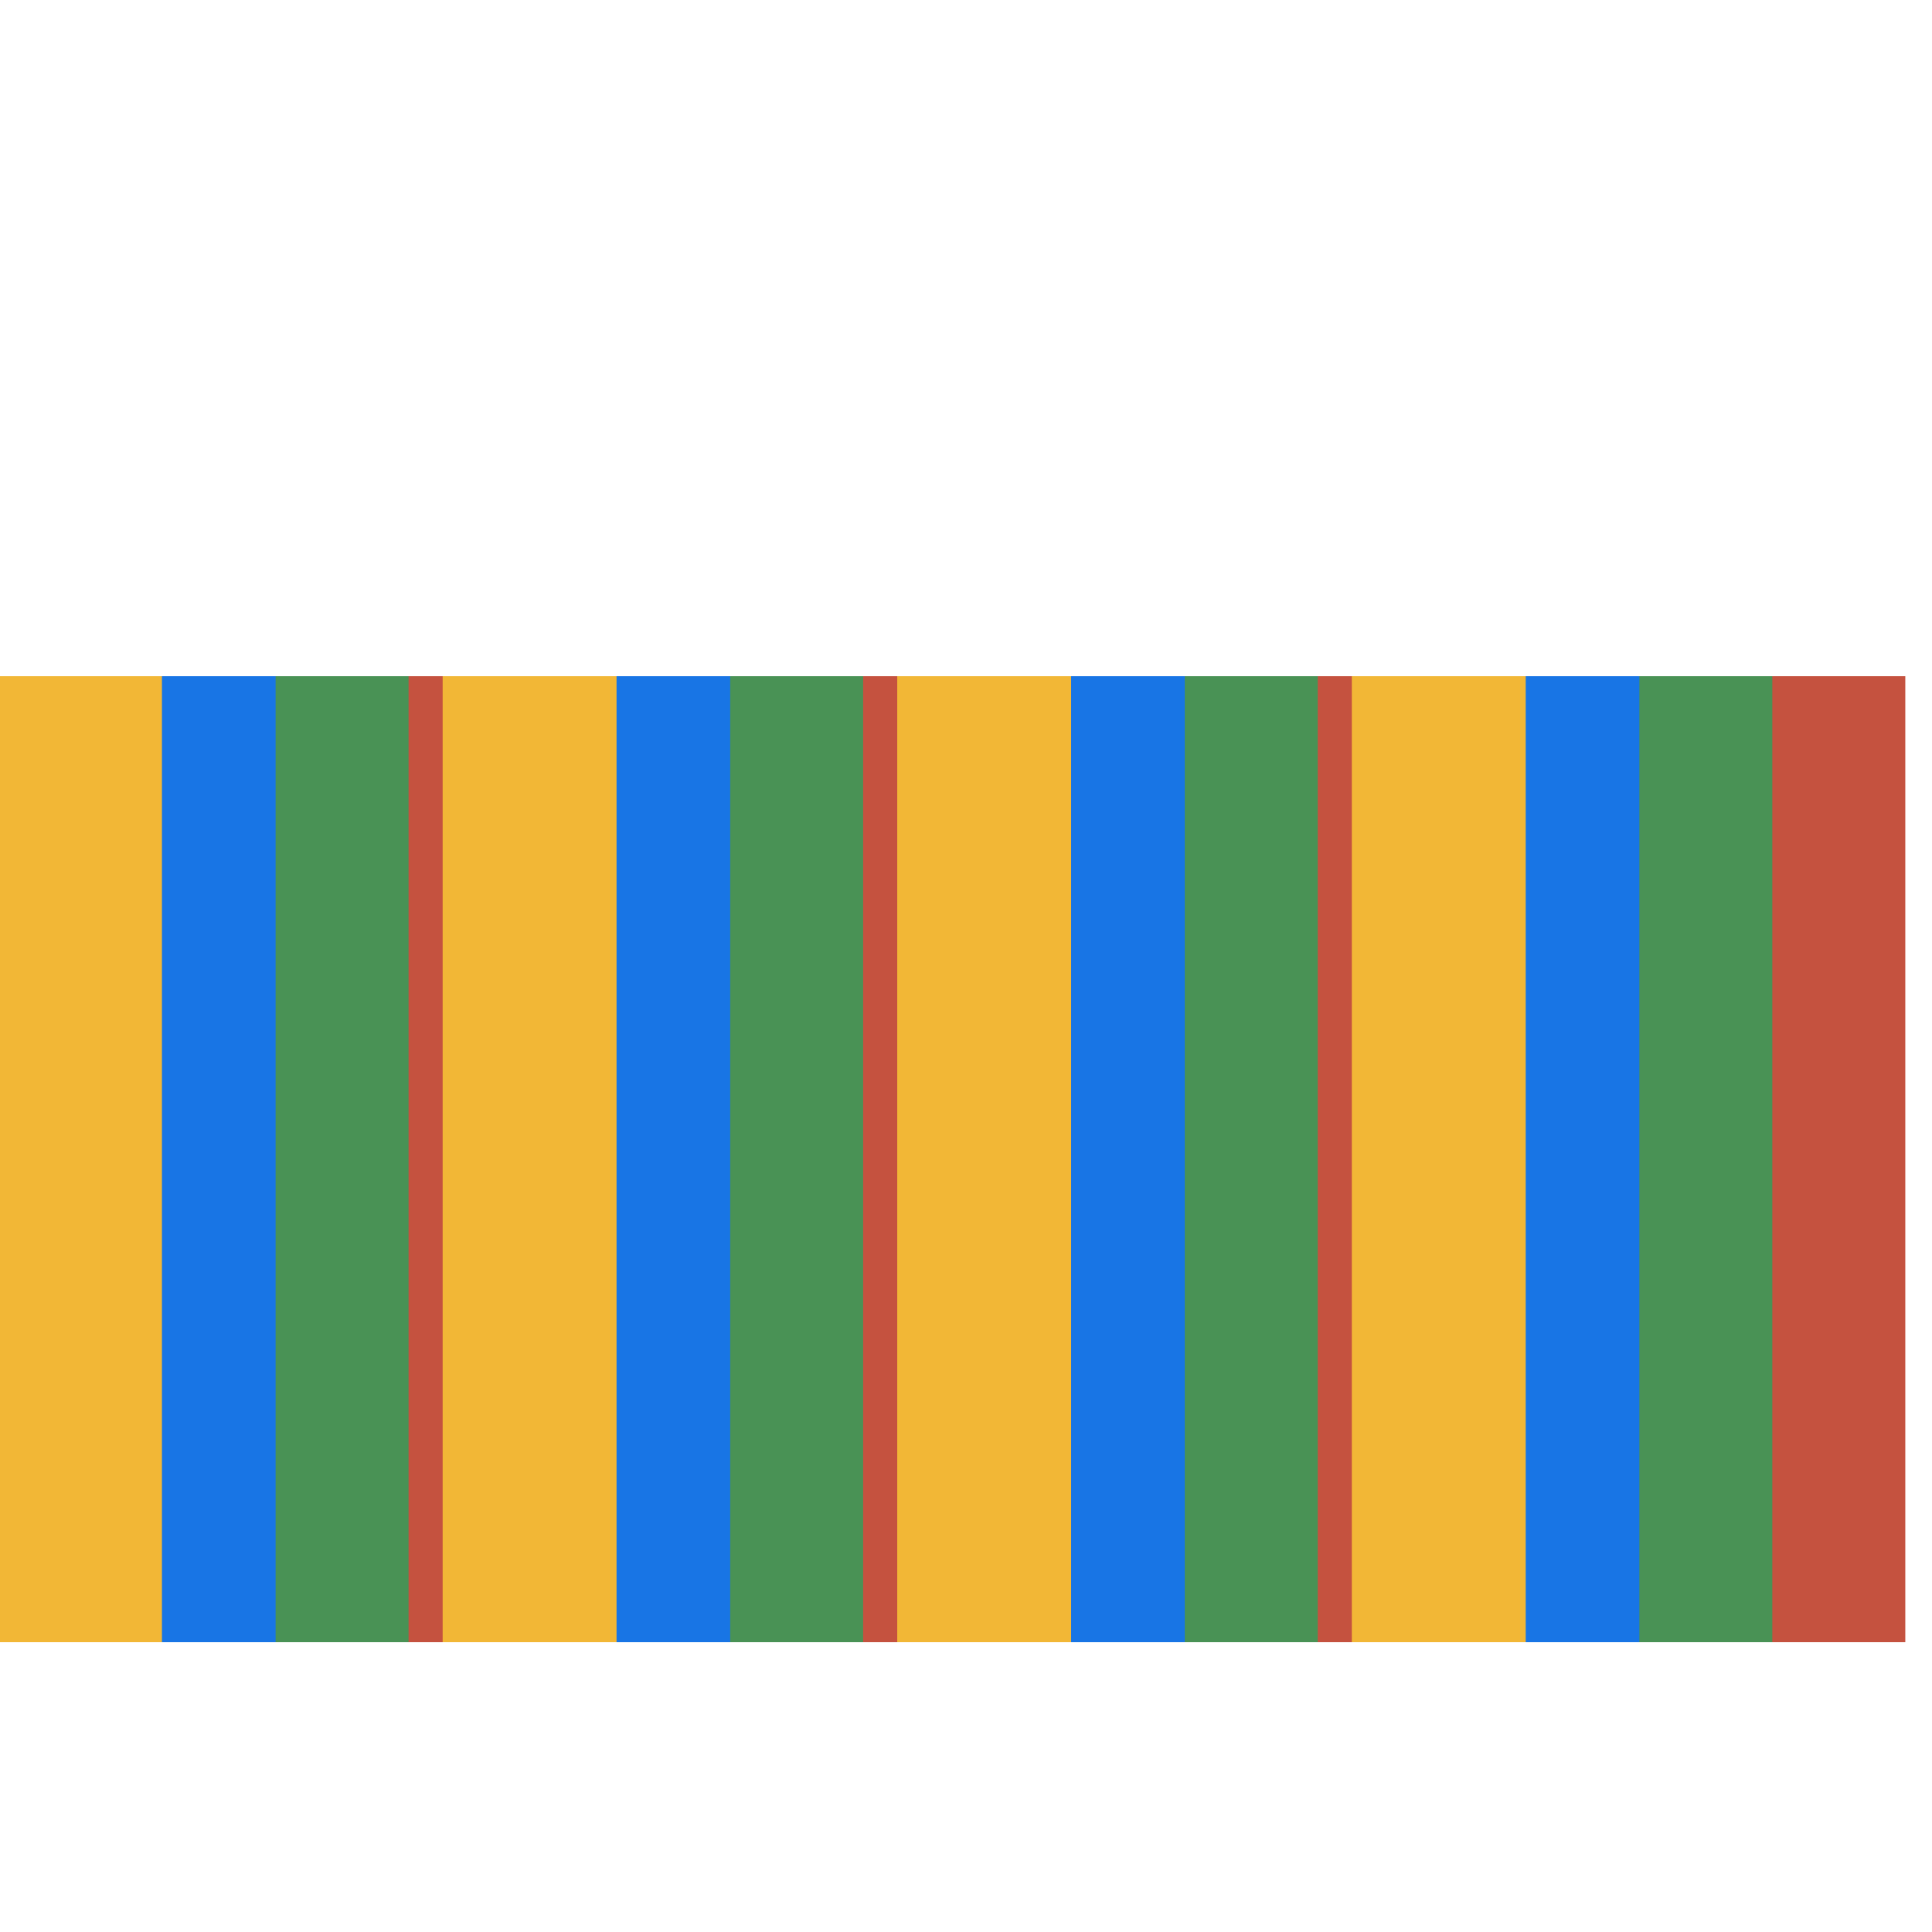 <svg xmlns="http://www.w3.org/2000/svg" viewBox="0 0 100 100"><defs><style>@keyframes s5w5au{25%{height:75px}50%{height:10px}}.s5w5au{width:9px;height:50px;y:15;animation:s5w5au 1s cubic-bezier(.5,0,.5,1) infinite}</style></defs><g fill="#c5523f" transform="rotate(180 50 50)"><rect x="1.382" class="s5w5au" style="animation-delay:-.25s"/><rect x="24.912" class="s5w5au" style="animation-delay:-.813s"/><rect x="48.441" class="s5w5au" style="animation-delay:-.938s"/><rect x="71.971" class="s5w5au" style="animation-delay:-.313s"/></g><g fill="#499255" transform="rotate(180 50 50)"><rect x="8.265" class="s5w5au" style="animation-delay:-.688s"/><rect x="31.794" class="s5w5au" style="animation-delay:-.125s"/><rect x="55.324" class="s5w5au" style="animation-delay:-.75s"/><rect x="78.853" class="s5w5au" style="animation-delay:-.375s"/></g><g fill="#1875e5" transform="rotate(180 50 50)"><rect x="15.147" class="s5w5au" style="animation-delay:-.563s"/><rect x="38.676" class="s5w5au" style="animation-delay:-.188s"/><rect x="62.206" class="s5w5au" style="animation-delay:-.625s"/><rect x="85.735" class="s5w5au" style="animation-delay:-.563s"/></g><g fill="#f2b736" transform="rotate(180 50 50)"><rect x="21.029" class="s5w5au" style="animation-delay:-.5s"/><rect x="44.559" class="s5w5au" style="animation-delay:-.875s"/><rect x="68.088" class="s5w5au" style="animation-delay:-.438s"/><rect x="91.618" class="s5w5au" style="animation-delay:-.063s"/></g></svg>